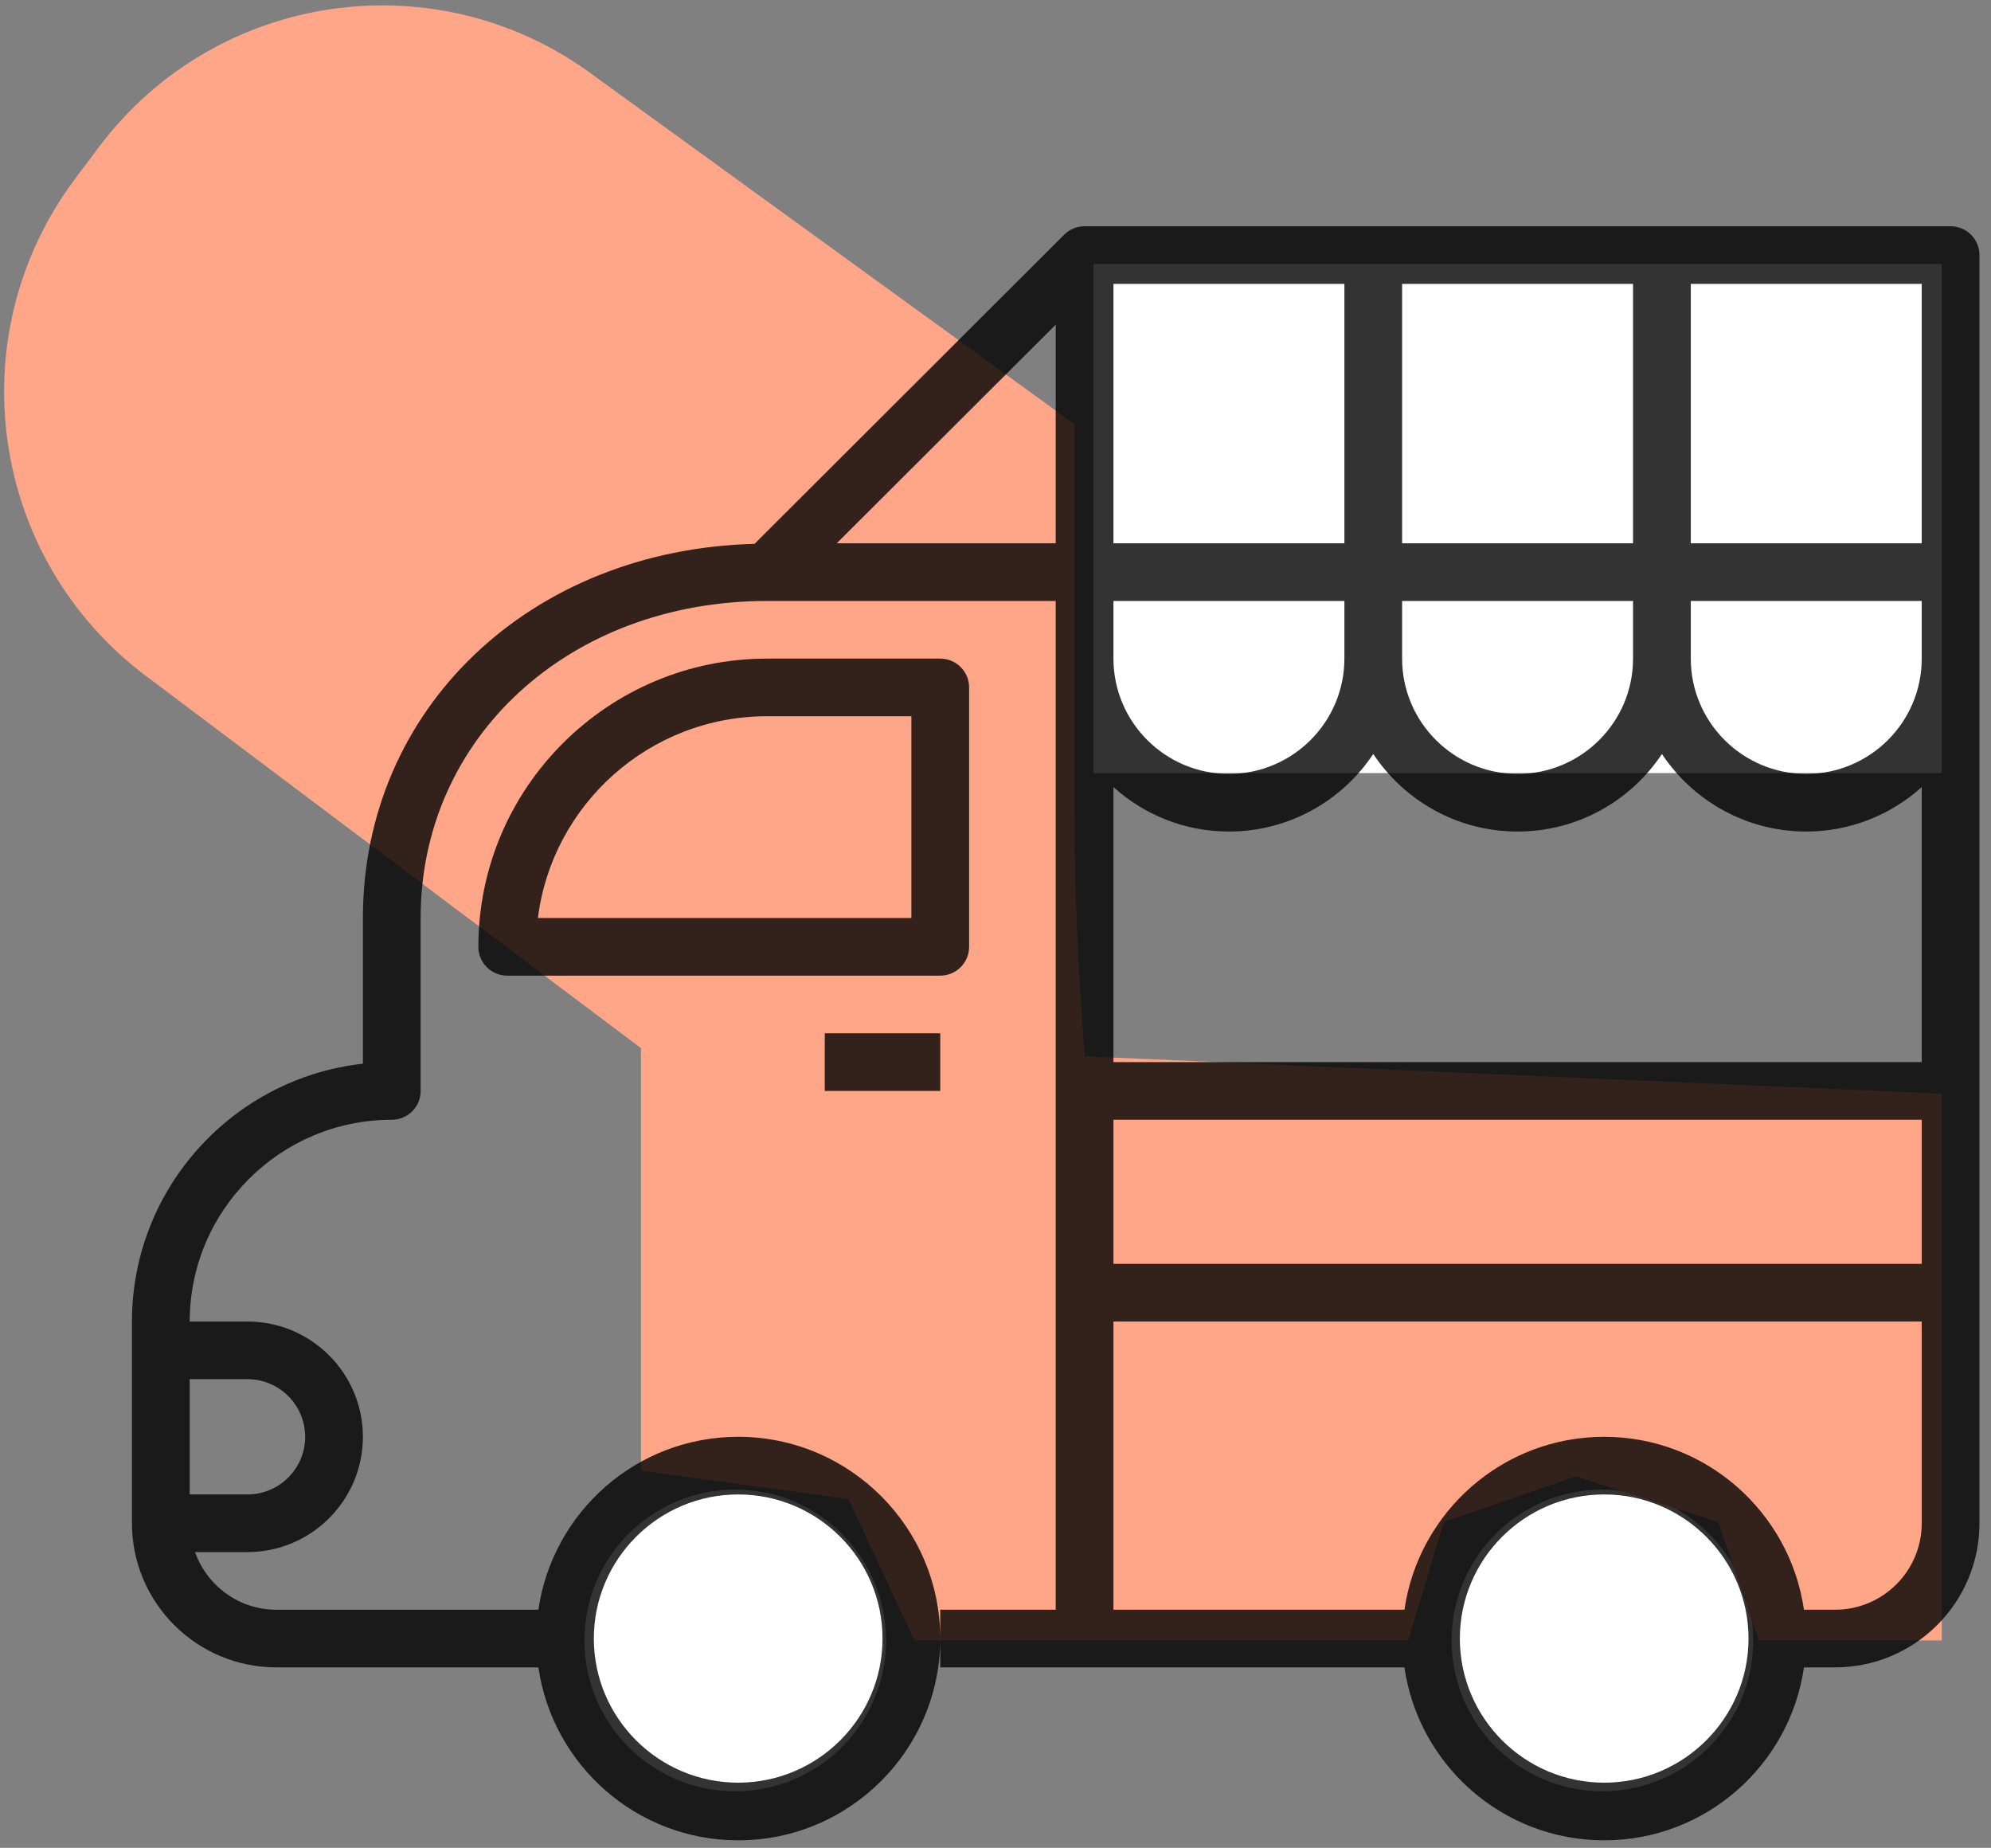 <svg width="111" height="103" viewBox="0 0 111 103" fill="none" xmlns="http://www.w3.org/2000/svg">
<rect x="0" y="0" width="111" height="103" fill="#808080" stroke="none"/>
<path fill-rule="evenodd" clip-rule="evenodd" d="M8.129 37.672L57.233 74.583C65.963 81.145 50.68 90.195 57.233 81.454L57.233 79.352C63.787 70.611 59.908 65.689 59.908 45.194L59.908 23.648L33.176 4.265C24.446 -2.297 12.057 -0.53 5.503 8.211L4.189 9.963C-2.365 18.705 -0.601 31.11 8.129 37.672Z" fill="#FFA588"/>
<ellipse cx="40.99" cy="91.439" rx="8.408" ry="8.408" fill="white"/>
<ellipse cx="89.337" cy="91.439" rx="8.408" ry="8.408" fill="white"/>
<path d="M35.735 57.806L108.255 60.959V91.439H98.057L95.791 84.835L87.859 82.295L80.494 84.835L78.511 91.439H50.975L47.296 83.556L35.735 81.98V57.806Z" fill="#FFA588"/>
<rect x="60.959" y="14.714" width="47.296" height="28.378" fill="white"/>
<path d="M108.748 12.612H60.466C60.022 12.612 59.62 12.792 59.328 13.083L42.066 30.315C29.573 30.636 20.232 39.482 20.232 51.17V59.291C12.999 60.093 7.357 66.231 7.357 73.662V75.268V84.907C7.357 89.337 10.967 92.94 15.404 92.94H30.017C30.802 98.382 35.49 102.58 41.154 102.58C47.366 102.58 52.419 97.535 52.419 91.334C52.419 85.132 47.366 80.088 41.154 80.088C35.489 80.088 30.802 84.286 30.017 89.727H15.404C13.308 89.727 11.538 88.379 10.872 86.514H13.794C17.345 86.514 20.232 83.632 20.232 80.088C20.232 76.544 17.345 73.662 13.794 73.662H10.576C10.576 67.46 15.629 62.416 21.841 62.416C22.73 62.416 23.451 61.696 23.451 60.809V51.17C23.451 41.095 31.753 33.498 42.763 33.498H58.857V36.711V72.055V89.727H52.419V91.334V92.94H60.466H78.298C79.084 98.382 83.772 102.58 89.435 102.58C95.098 102.58 99.787 98.382 100.572 92.94H102.31C106.747 92.94 110.357 89.337 110.357 84.907V72.055V36.711V31.891V14.219C110.357 13.332 109.636 12.612 108.748 12.612ZM41.154 83.301C45.591 83.301 49.201 86.904 49.201 91.334C49.201 95.763 45.591 99.367 41.154 99.367C36.717 99.367 33.107 95.763 33.107 91.334C33.107 86.904 36.717 83.301 41.154 83.301ZM13.794 76.875C15.57 76.875 17.013 78.316 17.013 80.088C17.013 81.86 15.57 83.301 13.794 83.301H10.576V76.875H13.794ZM107.138 30.284H94.263V15.825H107.138V30.284ZM62.076 62.416H107.138V70.448H62.076V62.416ZM62.076 59.203V43.874C63.786 45.409 66.038 46.35 68.513 46.35C71.87 46.35 74.828 44.629 76.56 42.028C78.29 44.629 81.25 46.35 84.607 46.35C87.964 46.35 90.922 44.629 92.654 42.028C94.384 44.629 97.344 46.35 100.701 46.35C103.174 46.35 105.427 45.409 107.138 43.874V59.203H62.076ZM62.076 33.498H74.951V36.711C74.951 40.255 72.064 43.137 68.513 43.137C64.963 43.137 62.076 40.255 62.076 36.711V33.498ZM91.044 36.711C91.044 40.255 88.157 43.137 84.607 43.137C81.057 43.137 78.169 40.255 78.169 36.711V33.498H91.044V36.711ZM91.044 30.284H78.169V15.825H91.044V30.284ZM107.138 36.711C107.138 40.255 104.251 43.137 100.701 43.137C97.15 43.137 94.263 40.255 94.263 36.711V33.498H107.138V36.711ZM62.076 15.825H74.951V30.284H62.076V15.825ZM46.648 30.284L58.857 18.097V30.284H46.648ZM89.435 99.367C84.998 99.367 81.388 95.763 81.388 91.334C81.388 86.904 84.998 83.301 89.435 83.301C93.872 83.301 97.482 86.904 97.482 91.334C97.482 95.763 93.872 99.367 89.435 99.367ZM107.138 84.907C107.138 87.565 104.972 89.727 102.31 89.727H100.572C99.787 84.286 95.098 80.088 89.435 80.088C83.77 80.088 79.084 84.286 78.298 89.727H62.076V73.662H107.138V84.907Z" fill="black" fill-opacity="0.8"/>
<path d="M54.029 52.776V38.317C54.029 37.43 53.308 36.711 52.419 36.711H42.763C33.889 36.711 26.669 43.918 26.669 52.776C26.669 53.663 27.39 54.383 28.279 54.383H52.419C53.308 54.383 54.029 53.663 54.029 52.776ZM50.81 51.17H29.988C30.783 44.838 36.21 39.924 42.763 39.924H50.81V51.17Z" fill="black" fill-opacity="0.8"/>
<path d="M52.419 57.596H45.982V60.809H52.419V57.596Z" fill="black" fill-opacity="0.8"/>
</svg>
